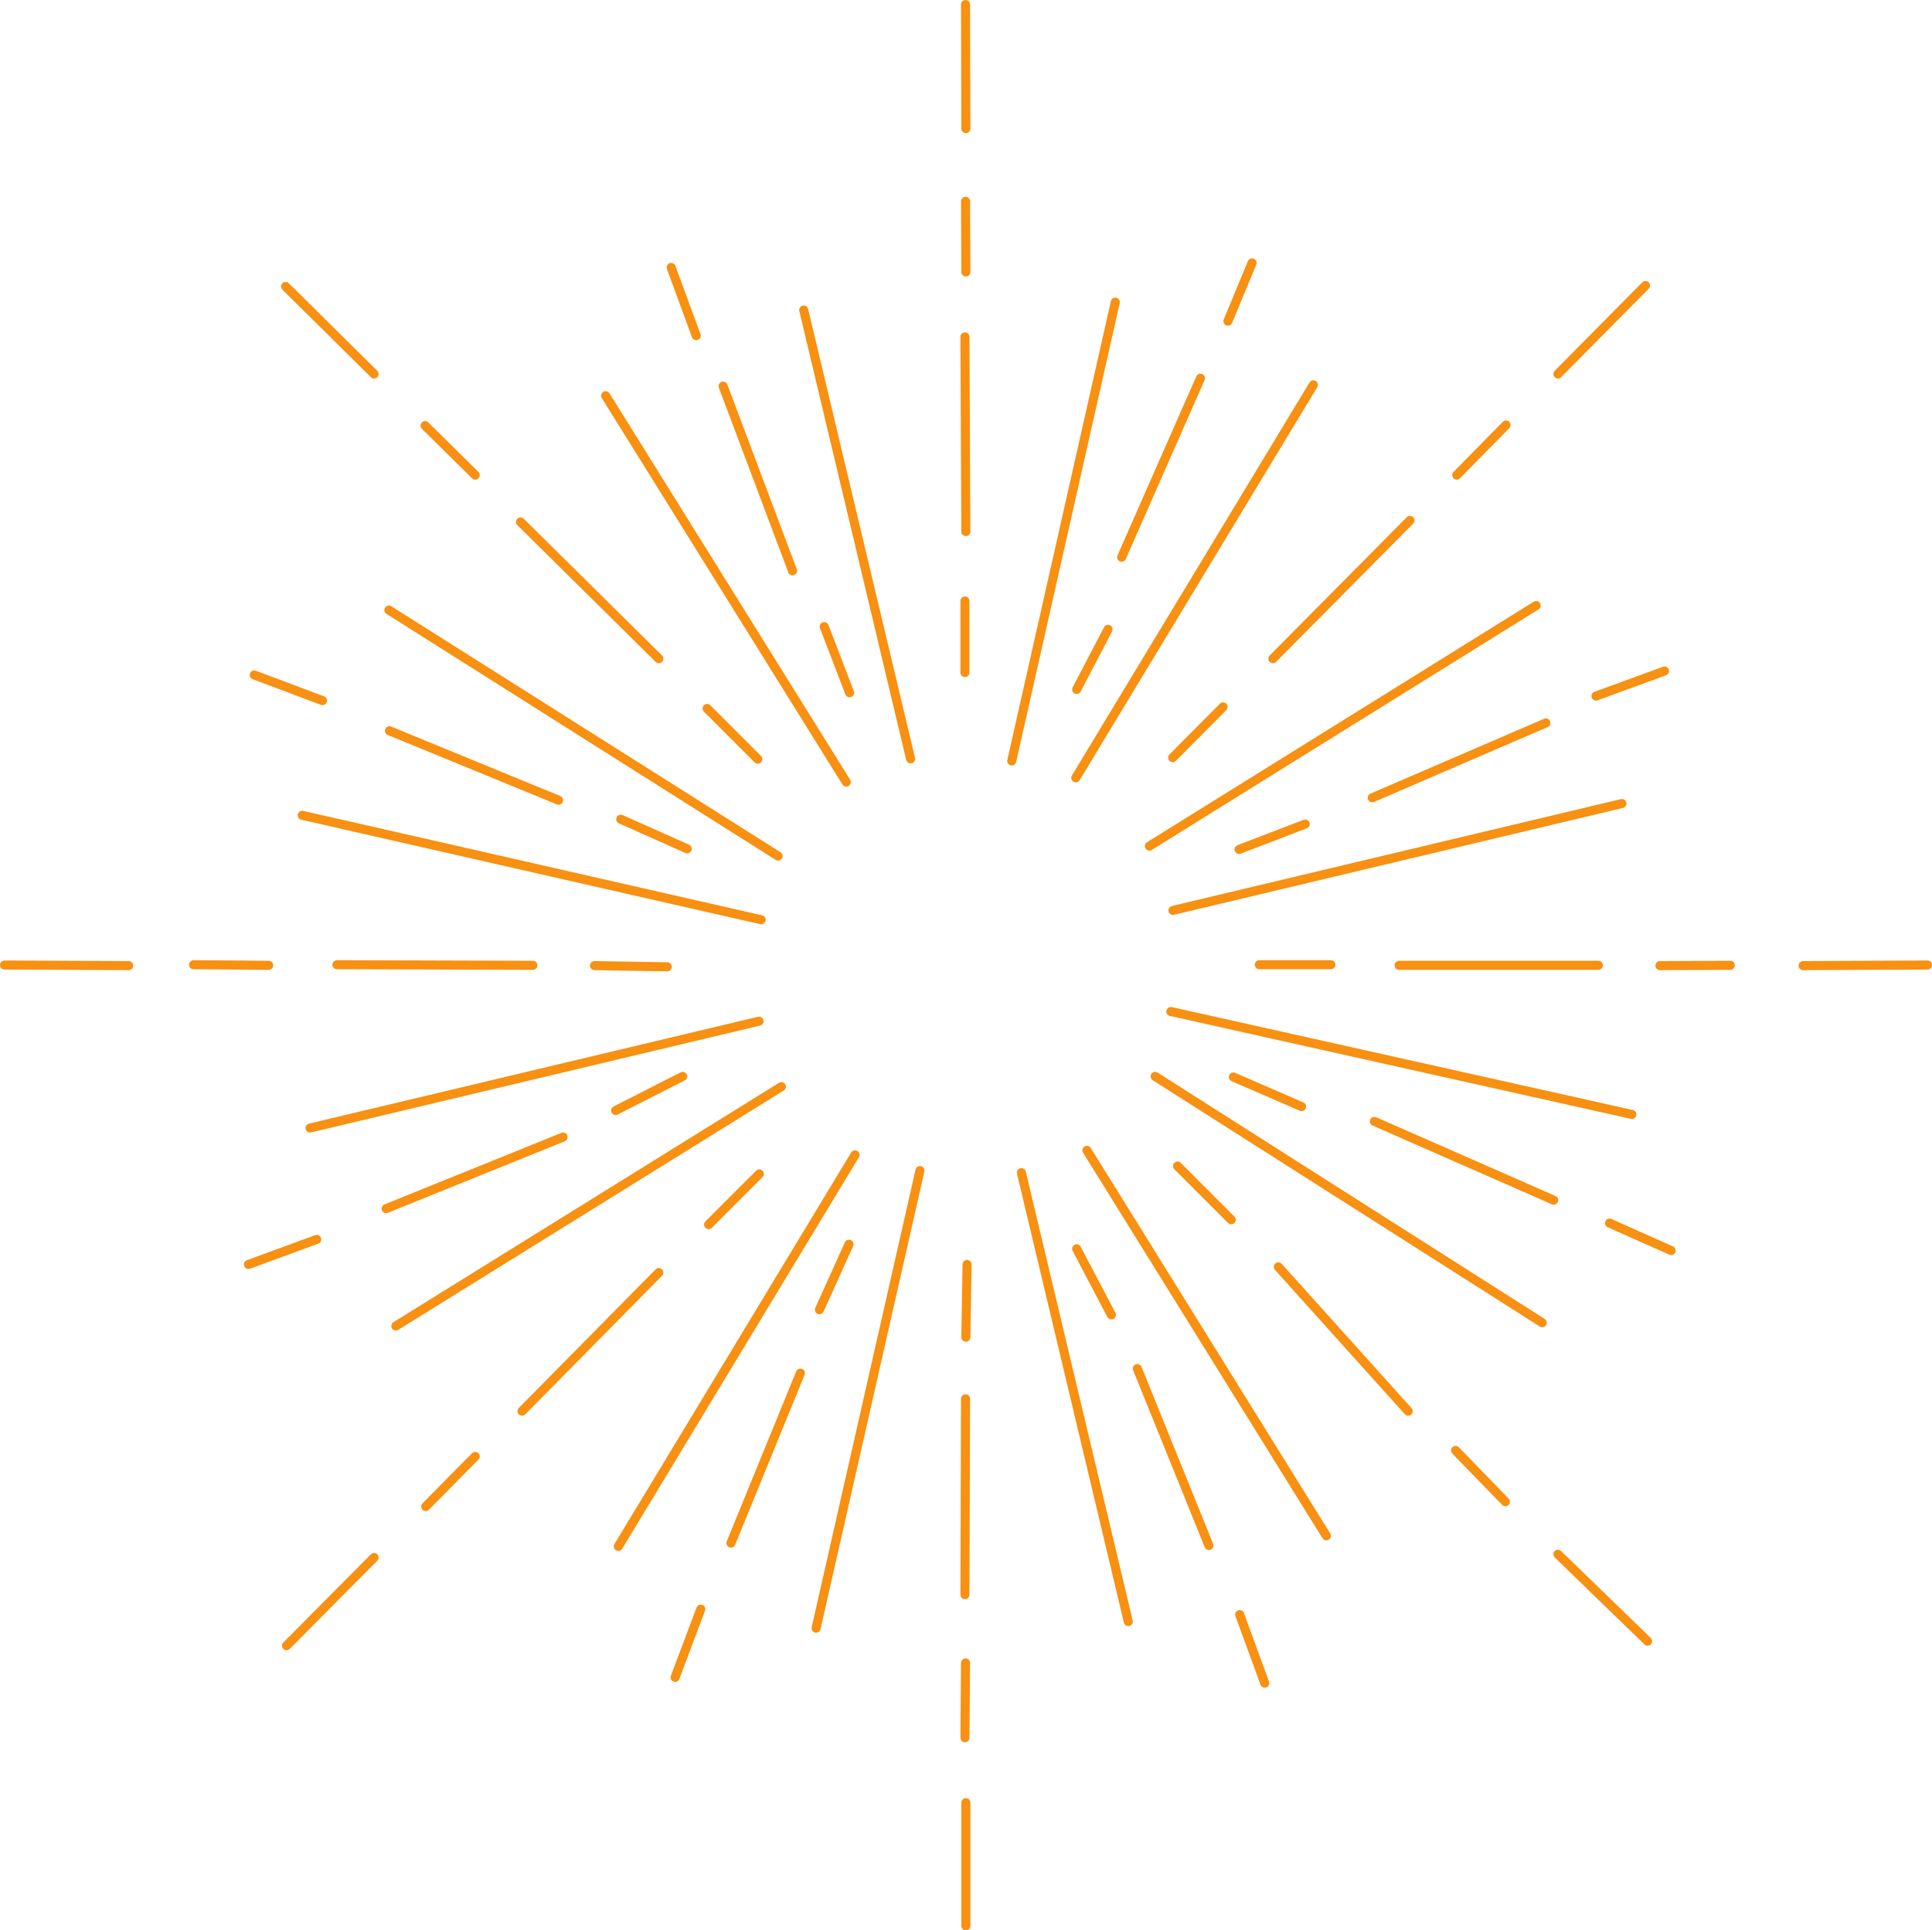 <?xml version="1.0" encoding="utf-8"?>
<!-- Generator: Adobe Illustrator 22.1.0, SVG Export Plug-In . SVG Version: 6.00 Build 0)  -->
<svg version="1.1" id="Layer_1" xmlns="http://www.w3.org/2000/svg" xmlns:xlink="http://www.w3.org/1999/xlink" x="0px" y="0px"
	 viewBox="0 0 639.9 639.5" style="enable-background:new 0 0 639.9 639.5;" xml:space="preserve">
<style type="text/css">
	.st0{fill:none;stroke:#F89012;stroke-width:3;stroke-linecap:round;stroke-linejoin:round;stroke-miterlimit:10;}
</style>
<g>
	<line class="st0" x1="369.4" y1="100.1" x2="335.1" y2="252.1"/>
	<line class="st0" x1="304.7" y1="387.8" x2="270.3" y2="539.4"/>
	<line class="st0" x1="540.5" y1="369.2" x2="387.8" y2="335.1"/>
	<line class="st0" x1="100.1" y1="270.1" x2="252.1" y2="304.7"/>
	<line class="st0" x1="266.2" y1="102.7" x2="301.6" y2="251.4"/>
	<line class="st0" x1="537.2" y1="266.2" x2="388.5" y2="301.6"/>
	<line class="st0" x1="338.3" y1="388.5" x2="373.7" y2="537.2"/>
	<line class="st0" x1="251.4" y1="338.3" x2="102.7" y2="373.7"/>
	<line class="st0" x1="508.8" y1="200.6" x2="380.7" y2="280.3"/>
	<line class="st0" x1="200.6" y1="131.1" x2="280.3" y2="259.1"/>
	<line class="st0" x1="435" y1="127.5" x2="356.3" y2="257.7"/>
	<line class="st0" x1="128.8" y1="202.1" x2="257.7" y2="283.6"/>
	<line class="st0" x1="283.2" y1="382.6" x2="204.8" y2="512.3"/>
	<line class="st0" x1="360" y1="381.1" x2="439.3" y2="508.8"/>
	<line class="st0" x1="258.8" y1="360" x2="131.1" y2="439.3"/>
	<line class="st0" x1="382.6" y1="356.6" x2="510.8" y2="438.2"/>
	<line class="st0" x1="529.4" y1="319.8" x2="463.4" y2="319.8"/>
	<line class="st0" x1="319.8" y1="463.4" x2="319.6" y2="528.3"/>
	<line class="st0" x1="111.6" y1="319.6" x2="176.5" y2="319.8"/>
	<line class="st0" x1="514.6" y1="397.6" x2="455.2" y2="371.5"/>
	<line class="st0" x1="265.1" y1="454.9" x2="242.1" y2="511.2"/>
	<line class="st0" x1="397.6" y1="125.3" x2="371.5" y2="184.6"/>
	<line class="st0" x1="512" y1="239.5" x2="454.5" y2="264.3"/>
	<line class="st0" x1="129" y1="242.1" x2="185" y2="265.1"/>
	<line class="st0" x1="376.7" y1="453.4" x2="400.4" y2="512"/>
	<line class="st0" x1="239.5" y1="127.9" x2="262.5" y2="189.1"/>
	<line class="st0" x1="186.5" y1="376.7" x2="127.9" y2="400.4"/>
	<line class="st0" x1="423.4" y1="419.7" x2="466.4" y2="467.5"/>
	<line class="st0" x1="597.2" y1="319.9" x2="638.4" y2="319.7"/>
	<line class="st0" x1="42.6" y1="319.9" x2="1.5" y2="319.7"/>
	<line class="st0" x1="319.9" y1="597.2" x2="319.9" y2="638"/>
	<line class="st0" x1="516" y1="514.9" x2="545.7" y2="543.7"/>
	<line class="st0" x1="89" y1="319.8" x2="64.1" y2="319.6"/>
	<line class="st0" x1="319.8" y1="550.9" x2="319.6" y2="575.7"/>
	<line class="st0" x1="196.9" y1="319.9" x2="221" y2="320.3"/>
	<line class="st0" x1="320.3" y1="418.9" x2="319.9" y2="443"/>
	<line class="st0" x1="440.8" y1="319.6" x2="417.1" y2="319.6"/>
	<line class="st0" x1="549.8" y1="319.9" x2="573.1" y2="319.8"/>
	<line class="st0" x1="551.3" y1="222.3" x2="528.6" y2="230.6"/>
	<line class="st0" x1="367" y1="208.5" x2="356.6" y2="228.4"/>
	<line class="st0" x1="408.5" y1="356.8" x2="431.1" y2="366.6"/>
	<line class="st0" x1="205.6" y1="271.4" x2="227.6" y2="281.2"/>
	<line class="st0" x1="281.2" y1="412.2" x2="271.4" y2="433.9"/>
	<line class="st0" x1="533.1" y1="405.2" x2="553.5" y2="414.3"/>
	<line class="st0" x1="84.2" y1="223.6" x2="106.8" y2="232.1"/>
	<line class="st0" x1="414.7" y1="87.1" x2="406.7" y2="106.4"/>
	<line class="st0" x1="232.1" y1="533.1" x2="223.6" y2="555.7"/>
	<line class="st0" x1="410.6" y1="534.9" x2="418.9" y2="557.6"/>
	<line class="st0" x1="432.3" y1="273" x2="410.4" y2="281.4"/>
	<line class="st0" x1="356.6" y1="413.7" x2="368.1" y2="435.6"/>
	<line class="st0" x1="104.9" y1="410.6" x2="82.3" y2="418.9"/>
	<line class="st0" x1="226.1" y1="356.6" x2="203.9" y2="367.9"/>
	<line class="st0" x1="273" y1="207.6" x2="281.4" y2="229.5"/>
	<line class="st0" x1="222.3" y1="88.6" x2="230.6" y2="111.2"/>
	<line class="st0" x1="482.1" y1="480.5" x2="498.6" y2="497.5"/>
	<line class="st0" x1="390" y1="386.3" x2="407.8" y2="404.1"/>
	<line class="st0" x1="172.4" y1="172.9" x2="218.2" y2="218.2"/>
	<line class="st0" x1="94.6" y1="94.9" x2="123.9" y2="123.9"/>
	<line class="st0" x1="234.2" y1="234.7" x2="251" y2="251.5"/>
	<line class="st0" x1="140.8" y1="141" x2="157.4" y2="157.4"/>
	<line class="st0" x1="319.6" y1="111.6" x2="319.9" y2="176.1"/>
	<line class="st0" x1="319.8" y1="1.5" x2="319.9" y2="42.6"/>
	<line class="st0" x1="319.6" y1="199.1" x2="319.6" y2="222.8"/>
	<line class="st0" x1="319.8" y1="66.7" x2="319.9" y2="90.1"/>
	<line class="st0" x1="467" y1="172.4" x2="421.6" y2="218.2"/>
	<line class="st0" x1="545" y1="94.6" x2="516" y2="123.9"/>
	<line class="st0" x1="405.1" y1="234.2" x2="388.4" y2="251"/>
	<line class="st0" x1="498.8" y1="140.8" x2="482.5" y2="157.4"/>
	<line class="st0" x1="172.9" y1="467.5" x2="218.2" y2="421.6"/>
	<line class="st0" x1="94.9" y1="545.2" x2="123.9" y2="516"/>
	<line class="st0" x1="234.7" y1="405.7" x2="251.5" y2="388.9"/>
	<line class="st0" x1="141" y1="499.1" x2="157.4" y2="482.5"/>
</g>
</svg>

